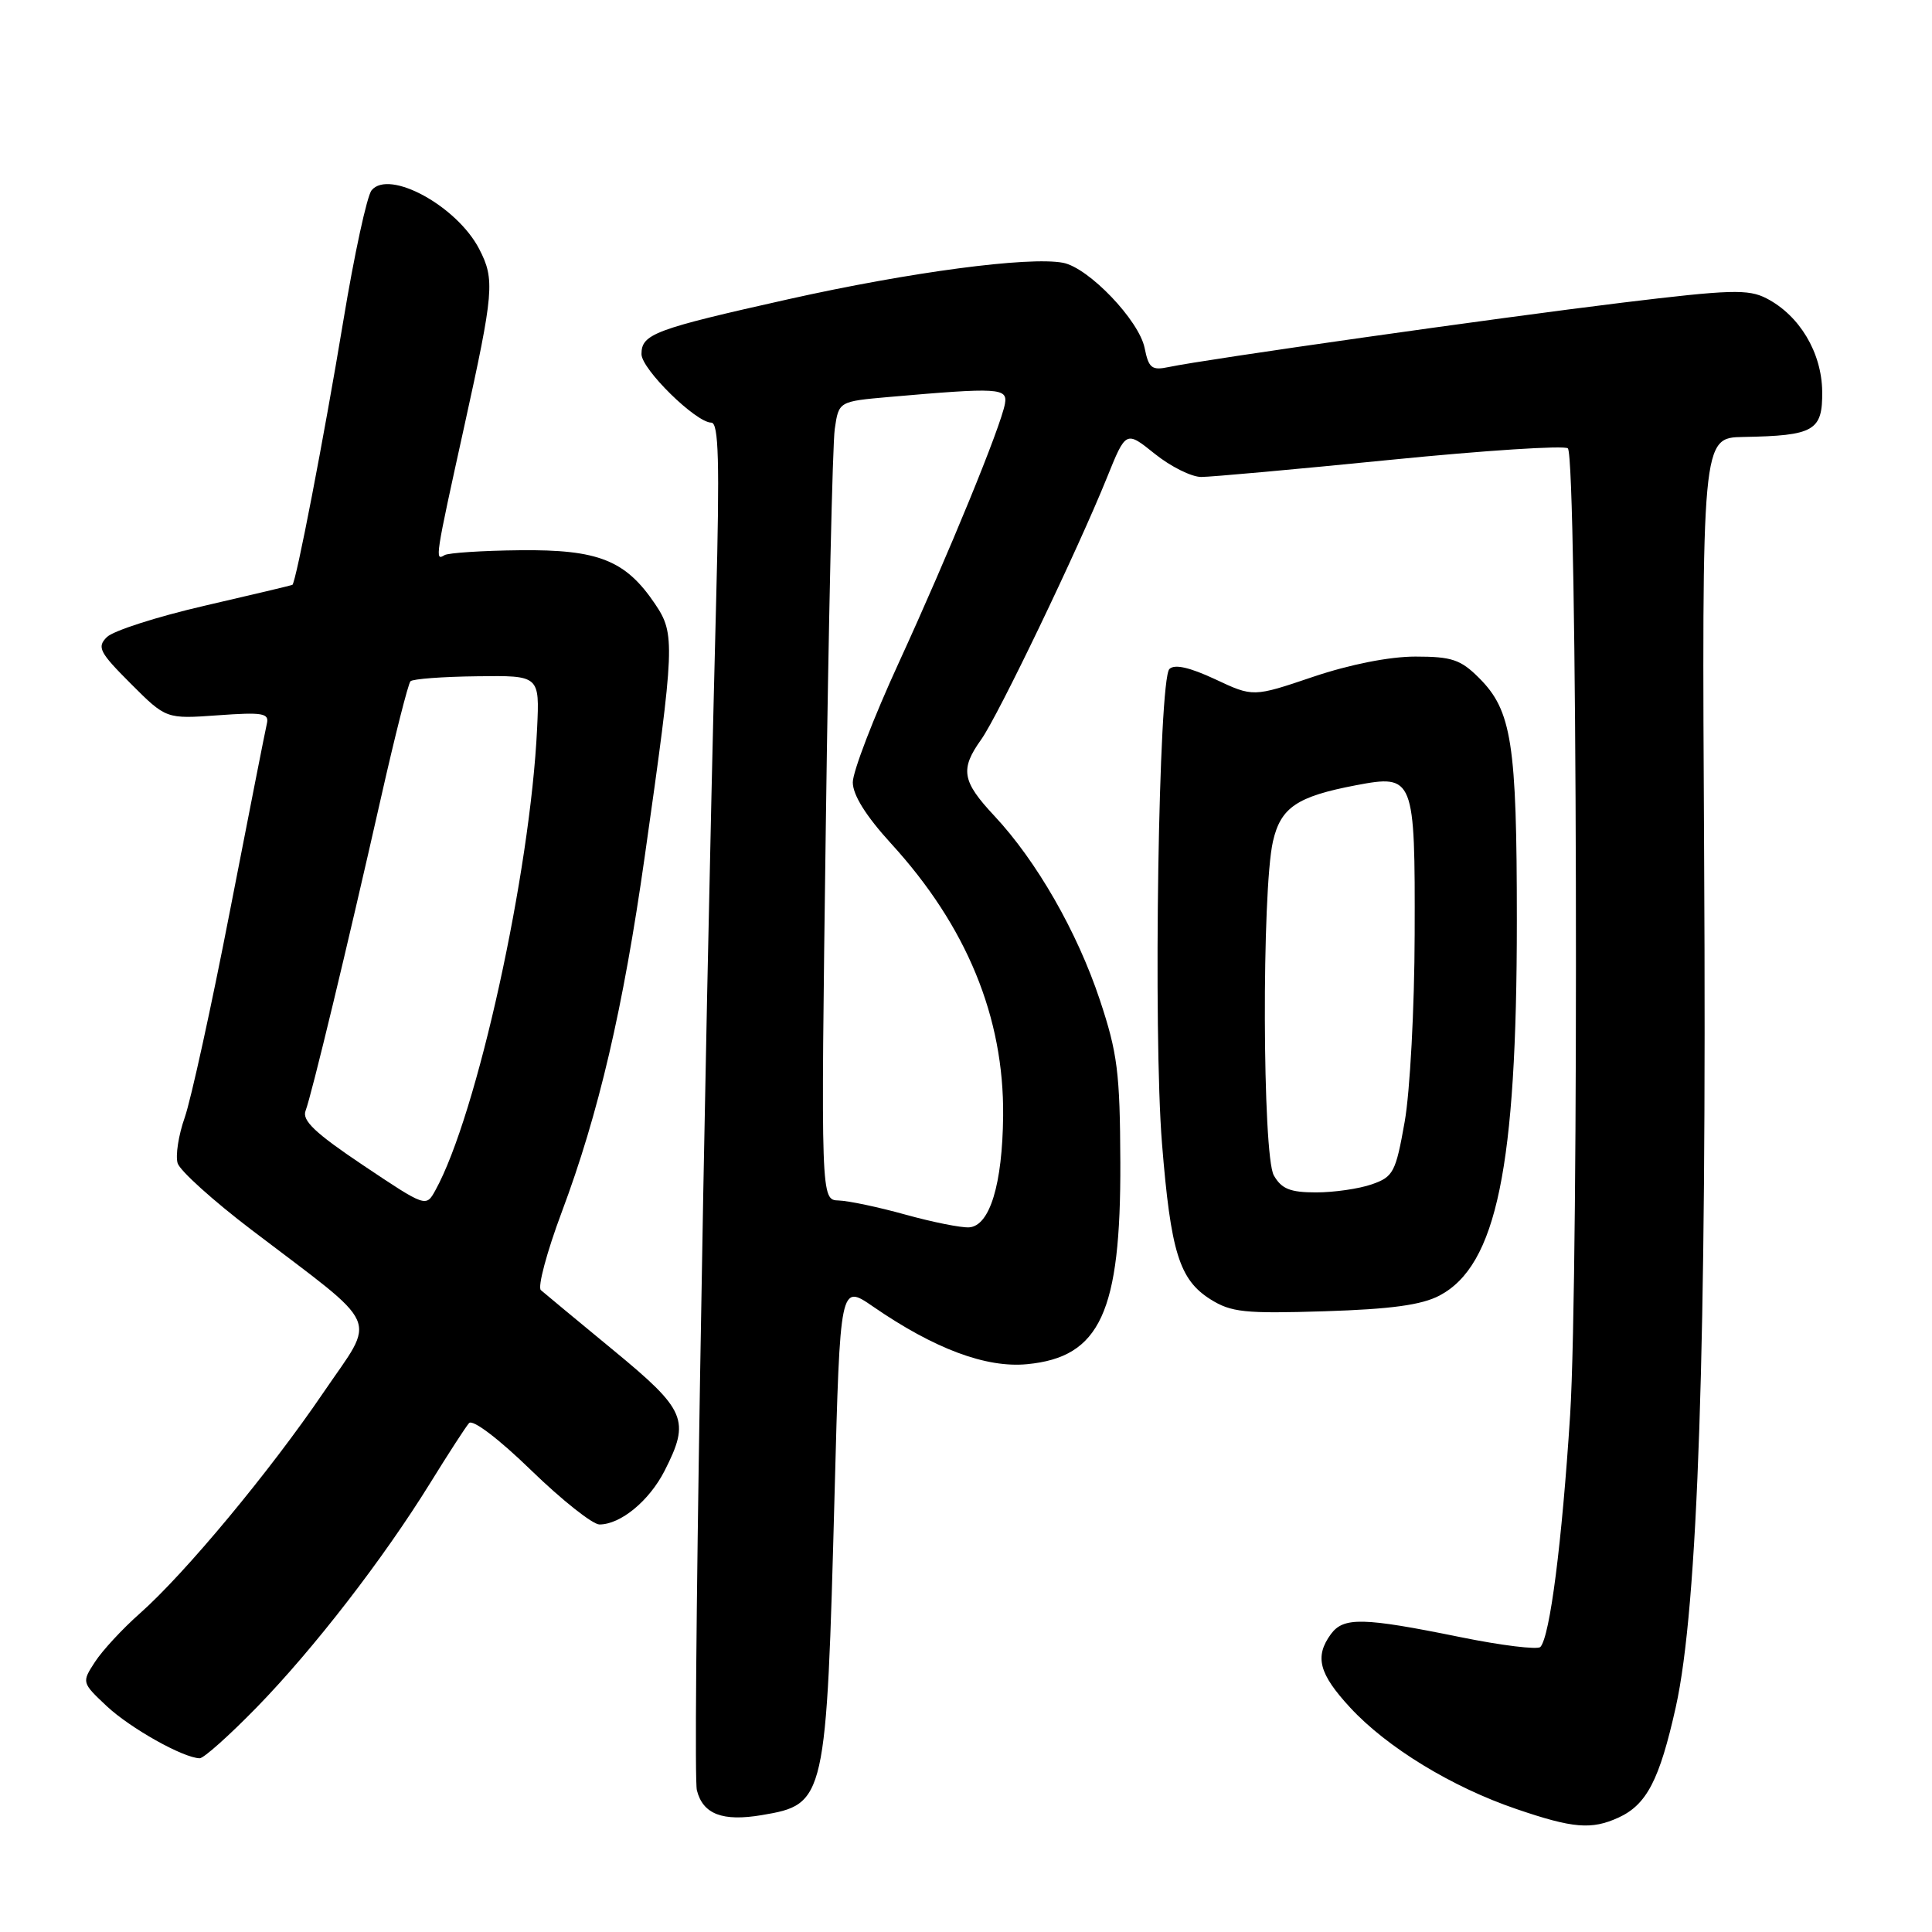 <?xml version="1.0" encoding="UTF-8" standalone="no"?>
<!DOCTYPE svg PUBLIC "-//W3C//DTD SVG 1.1//EN" "http://www.w3.org/Graphics/SVG/1.1/DTD/svg11.dtd" >
<svg xmlns="http://www.w3.org/2000/svg" xmlns:xlink="http://www.w3.org/1999/xlink" version="1.1" viewBox="0 0 256 256">
 <g >
 <path fill="currentColor"
d=" M 214.44 240.85 C 218.20 239.13 219.89 235.87 222.05 226.20 C 225.00 212.96 226.16 178.24 225.81 114.25 C 225.50 58.00 225.50 58.00 231.00 57.90 C 240.40 57.73 241.51 57.09 241.45 51.87 C 241.39 46.72 238.45 41.80 234.08 39.54 C 231.66 38.29 229.33 38.36 214.91 40.11 C 198.34 42.13 159.71 47.61 154.89 48.63 C 152.61 49.11 152.21 48.79 151.67 46.12 C 150.94 42.46 144.26 35.47 140.86 34.82 C 136.34 33.96 120.56 36.05 104.50 39.64 C 86.71 43.62 85.00 44.26 85.00 46.92 C 85.00 48.92 92.22 56.00 94.25 56.00 C 95.23 56.00 95.37 61.12 94.89 79.75 C 93.20 145.95 91.76 234.89 92.34 237.22 C 93.14 240.39 95.74 241.39 100.95 240.51 C 109.41 239.08 109.50 238.65 110.59 197.81 C 111.32 170.12 111.32 170.12 115.69 173.13 C 123.82 178.73 130.67 181.29 136.11 180.76 C 145.78 179.83 148.52 173.88 148.45 154.00 C 148.40 142.12 148.08 139.54 145.73 132.48 C 142.73 123.47 137.35 114.08 131.75 108.10 C 127.46 103.51 127.19 101.94 130.02 97.98 C 132.28 94.80 142.83 72.82 146.68 63.28 C 149.19 57.06 149.19 57.06 153.01 60.13 C 155.11 61.82 157.88 63.20 159.17 63.20 C 160.45 63.20 171.74 62.18 184.25 60.93 C 196.76 59.68 207.33 59.00 207.75 59.41 C 208.99 60.65 209.24 168.79 208.05 187.50 C 206.97 204.40 205.38 216.84 204.11 218.23 C 203.75 218.62 198.96 218.04 193.47 216.92 C 180.59 214.30 178.03 214.25 176.35 216.53 C 174.17 219.52 174.76 221.78 178.91 226.27 C 183.79 231.55 192.39 236.80 200.94 239.71 C 208.43 242.27 210.87 242.47 214.44 240.85 Z  M 34.00 226.25 C 41.58 218.47 50.78 206.57 57.01 196.50 C 59.39 192.65 61.70 189.08 62.15 188.57 C 62.62 188.02 66.09 190.65 70.38 194.82 C 74.45 198.77 78.53 202.00 79.43 202.00 C 82.23 202.00 86.03 198.87 88.06 194.89 C 91.48 188.17 90.93 186.86 81.25 178.89 C 76.44 174.92 72.12 171.35 71.67 170.95 C 71.21 170.56 72.45 165.91 74.43 160.62 C 79.34 147.51 82.57 133.66 85.43 113.50 C 89.43 85.36 89.48 84.01 86.80 80.03 C 82.89 74.23 79.29 72.80 68.90 72.91 C 63.89 72.96 59.39 73.26 58.90 73.56 C 57.60 74.37 57.66 73.98 61.50 56.57 C 65.45 38.65 65.59 37.04 63.50 33.00 C 60.55 27.30 51.58 22.40 49.24 25.21 C 48.63 25.95 46.94 33.74 45.49 42.52 C 42.92 58.02 39.21 77.23 38.74 77.50 C 38.61 77.57 33.36 78.82 27.08 80.27 C 20.80 81.72 14.98 83.59 14.16 84.42 C 12.82 85.75 13.17 86.43 17.33 90.59 C 22.01 95.27 22.01 95.27 28.87 94.78 C 34.82 94.35 35.69 94.50 35.36 95.89 C 35.15 96.78 32.96 107.92 30.48 120.65 C 28.01 133.39 25.30 145.72 24.48 148.07 C 23.65 150.41 23.23 153.15 23.54 154.14 C 23.86 155.14 28.25 159.10 33.31 162.95 C 50.83 176.29 49.89 174.17 42.87 184.50 C 35.77 194.95 24.54 208.47 18.53 213.79 C 16.22 215.83 13.55 218.72 12.58 220.22 C 10.82 222.92 10.83 222.96 14.15 226.08 C 17.27 229.00 24.27 232.93 26.46 232.98 C 26.99 232.99 30.38 229.96 34.00 226.25 Z  M 190.74 171.67 C 198.30 167.68 200.99 154.67 200.99 122.00 C 200.99 98.48 200.32 94.16 195.98 89.83 C 193.55 87.40 192.37 87.00 187.55 87.00 C 184.11 87.00 178.87 88.04 174.00 89.68 C 166.05 92.37 166.05 92.37 161.01 90.00 C 157.62 88.42 155.63 87.97 154.95 88.65 C 153.52 90.08 152.79 136.93 153.97 151.51 C 155.13 165.91 156.27 169.56 160.38 172.16 C 163.14 173.89 164.90 174.08 175.50 173.75 C 184.31 173.47 188.36 172.92 190.74 171.67 Z  M 120.00 160.95 C 116.42 159.95 112.43 159.11 111.13 159.07 C 108.76 159.00 108.76 159.00 109.42 109.75 C 109.78 82.66 110.32 58.85 110.61 56.84 C 111.14 53.19 111.14 53.19 117.82 52.60 C 132.35 51.33 133.53 51.40 133.16 53.50 C 132.61 56.55 125.74 73.32 119.10 87.80 C 115.74 95.11 113.00 102.25 113.00 103.66 C 113.00 105.34 114.74 108.12 118.07 111.77 C 128.09 122.73 133.05 134.79 132.92 147.86 C 132.83 156.94 131.15 162.44 128.42 162.63 C 127.36 162.70 123.58 161.94 120.00 160.95 Z  M 48.14 154.42 C 41.77 150.15 39.99 148.47 40.49 147.18 C 41.28 145.12 45.98 125.63 50.49 105.67 C 52.33 97.51 54.09 90.58 54.39 90.27 C 54.70 89.96 58.68 89.66 63.23 89.61 C 71.50 89.50 71.50 89.50 71.17 96.50 C 70.27 115.64 63.18 147.83 57.68 157.74 C 56.45 159.97 56.42 159.96 48.14 154.42 Z  M 168.79 155.75 C 167.27 153.10 167.18 118.05 168.67 111.50 C 169.70 106.99 171.85 105.54 179.67 104.05 C 187.37 102.59 187.51 102.94 187.45 123.79 C 187.43 133.54 186.83 144.73 186.12 148.68 C 184.94 155.34 184.62 155.94 181.77 156.93 C 180.08 157.52 176.76 158.00 174.39 158.00 C 170.96 158.00 169.81 157.54 168.79 155.75 Z "/>
</g>
</svg>